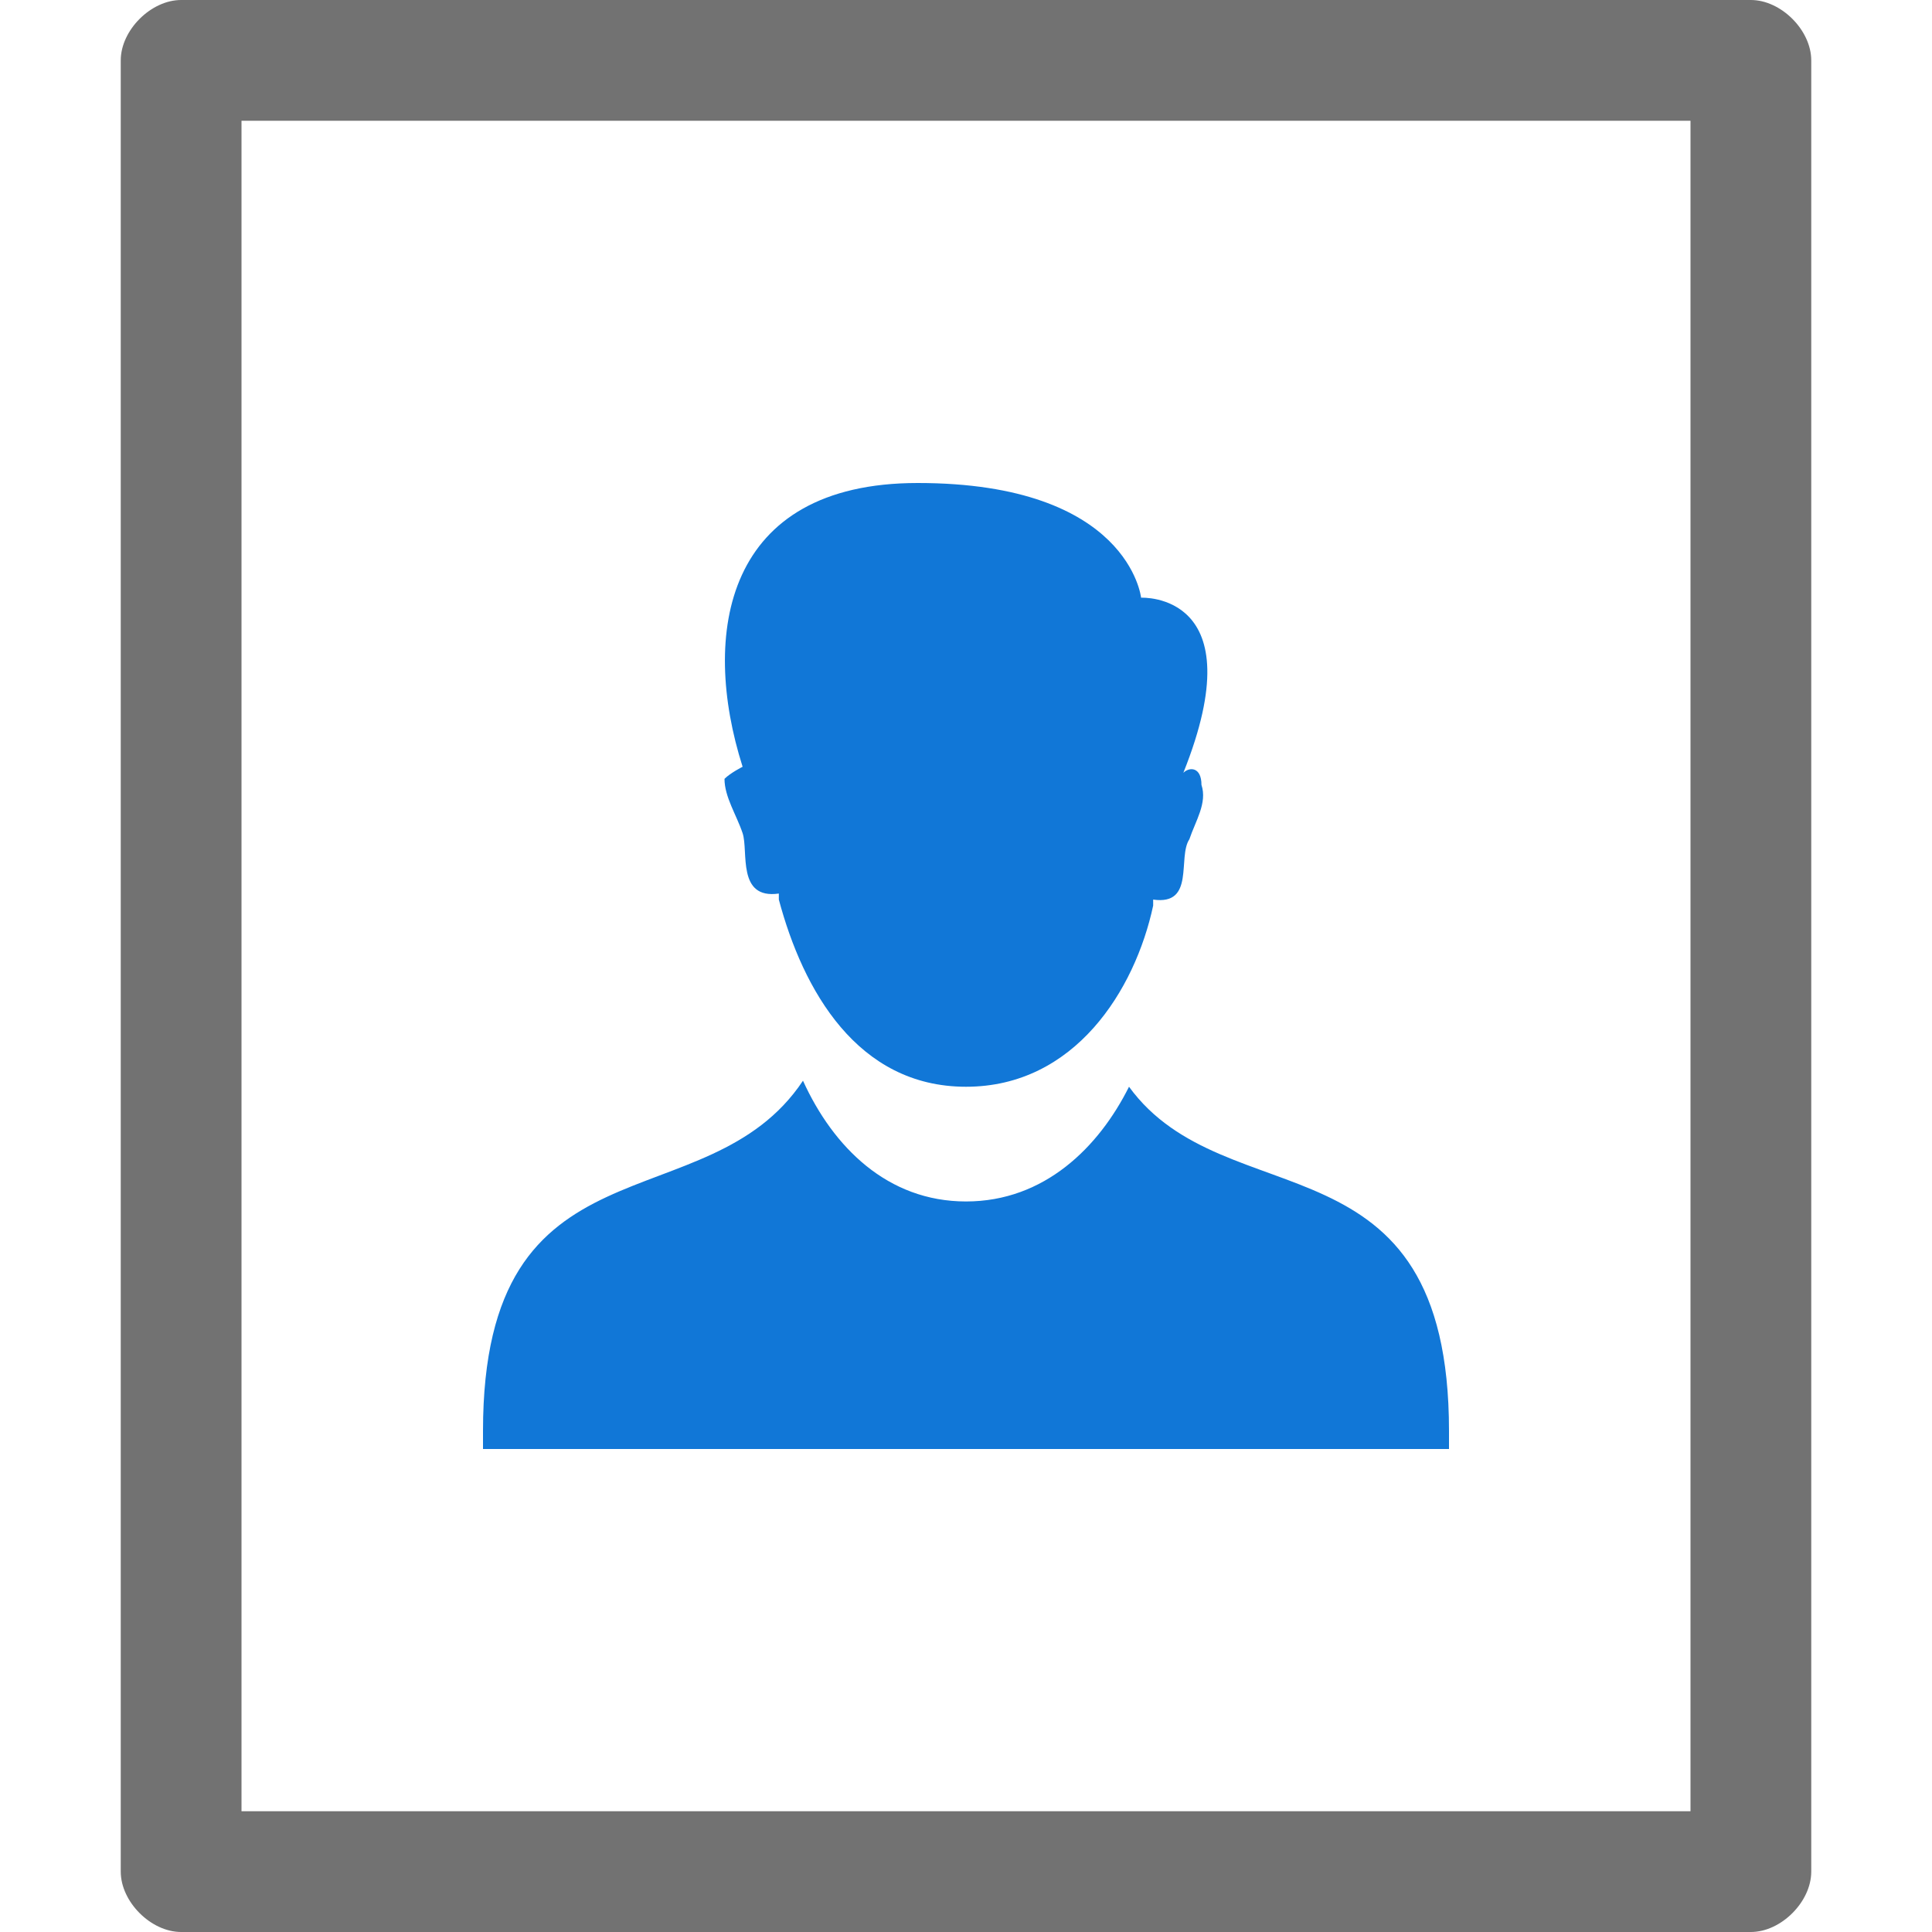 ﻿<?xml version='1.0' encoding='UTF-8'?>
<svg x="0px" y="0px" viewBox="0 0 32 32" version="1.1" xmlns="http://www.w3.org/2000/svg" xmlns:xlink="http://www.w3.org/1999/xlink" xml:space="preserve" id="Layer_1" style="enable-background:new 0 0 32 32">
  <style type="text/css">
	.Yellow{fill:#FFB115;}
	.Red{fill:#D11C1C;}
	.Blue{fill:#1177D7;}
	.Green{fill:#039C23;}
	.Black{fill:#727272;}
	.White{fill:#FFFFFF;}
	.st0{opacity:0.5;}
	.st1{display:none;}
	.st2{display:inline;fill:#039C23;}
	.st3{display:inline;fill:#D11C1C;}
	.st4{display:inline;fill:#727272;}
</style>
  <g id="EmployeeProfile">
    <path d="M29,0H3C2.5,0,2,0.5,2,1v30c0,0.5,0.5,1,1,1h26c0.5,0,1-0.5,1-1V1C30,0.5,29.5,0,29,0z M28,30H4V2h24V30z" class="Black" />
    <path d="M12.3,13.8c-0.1-0.3-0.3-0.6-0.3-0.9c0.1-0.1,0.3-0.2,0.3-0.2C11.6,10.5,12,8,15.2,8c3.5,0,3.7,1.9,3.7,1.9   s1.9-0.1,0.7,2.9c0.1-0.1,0.3-0.1,0.3,0.2c0.1,0.3-0.1,0.6-0.2,0.9c-0.2,0.3,0.1,1.1-0.6,1v0.1C18.8,16.4,17.8,18,16,18   s-2.7-1.6-3.1-3.1c0-0.1,0-0.1,0-0.1C12.2,14.9,12.4,14.1,12.3,13.8z M18.7,18c-0.5,1-1.4,1.9-2.7,1.9c-1.3,0-2.2-0.9-2.7-2   C11.7,20.3,8,18.7,8,23.7V24h16v-0.3C24,18.7,20.3,20.2,18.7,18z" class="Blue" />
  </g>
</svg>